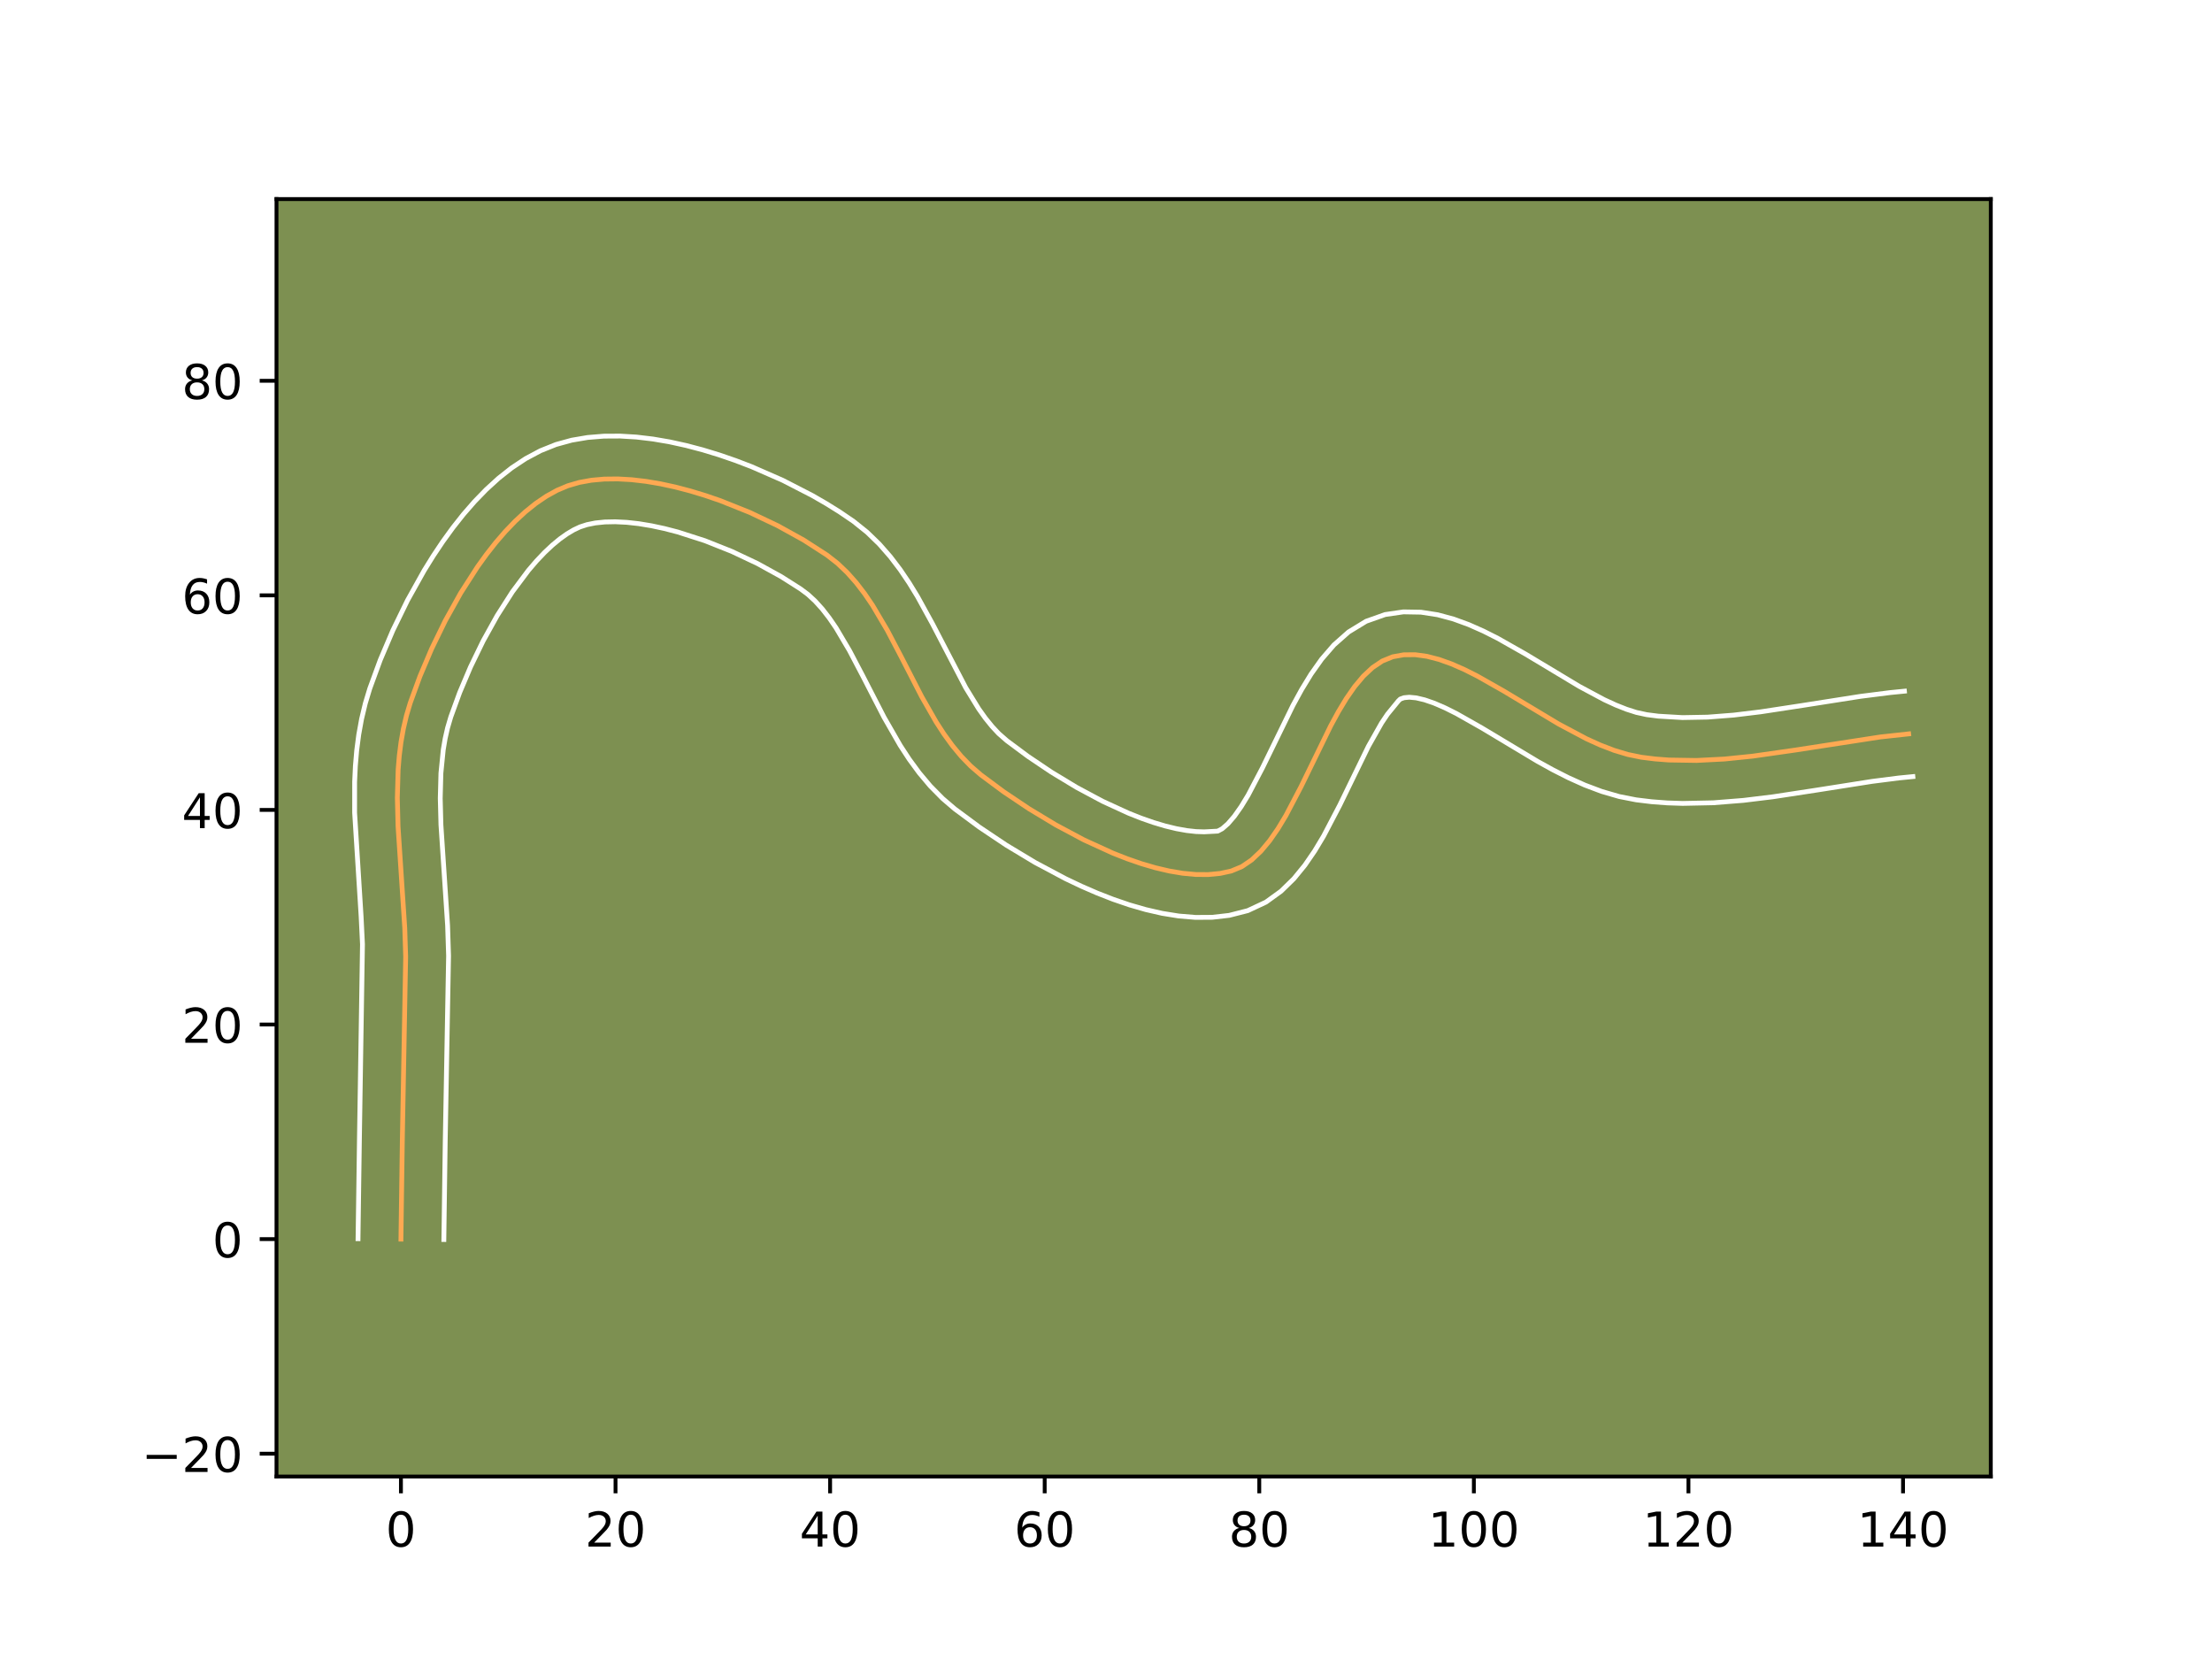 <?xml version="1.0" encoding="utf-8" standalone="no"?>
<!DOCTYPE svg PUBLIC "-//W3C//DTD SVG 1.1//EN"
  "http://www.w3.org/Graphics/SVG/1.1/DTD/svg11.dtd">
<!-- Created with matplotlib (https://matplotlib.org/) -->
<svg height="345.6pt" version="1.1" viewBox="0 0 460.8 345.6" width="460.8pt" xmlns="http://www.w3.org/2000/svg" xmlns:xlink="http://www.w3.org/1999/xlink">
 <defs>
  <style type="text/css">*{stroke-linecap:butt;stroke-linejoin:round;}</style>
 </defs>
 <g id="figure_1">
  <g id="patch_1">
   <path d="M 0 345.6 
L 460.8 345.6 
L 460.8 0 
L 0 0 
z
" style="fill:#ffffff;"/>
  </g>
  <g id="axes_1">
   <g id="patch_2">
    <path d="M 57.6 307.584 
L 414.72 307.584 
L 414.72 41.472 
L 57.6 41.472 
z
" style="fill:#7d9051;"/>
   </g>
   <g id="matplotlib.axis_1">
    <g id="xtick_1">
     <g id="line2d_1">
      <defs>
       <path d="M 0 0 
L 0 3.5 
" id="mb5d71fe74b" style="stroke:#000000;stroke-width:0.8;"/>
      </defs>
      <g>
       <use style="stroke:#000000;stroke-width:0.8;" x="83.523" xlink:href="#mb5d71fe74b" y="307.584"/>
      </g>
     </g>
     <g id="text_1">
      <!-- 0 -->
      <g transform="translate(80.342 322.182)scale(0.1 -0.1)">
       <defs>
        <path d="M 31.781 66.406 
Q 24.172 66.406 20.328 58.906 
Q 16.5 51.422 16.5 36.375 
Q 16.5 21.391 20.328 13.891 
Q 24.172 6.391 31.781 6.391 
Q 39.453 6.391 43.281 13.891 
Q 47.125 21.391 47.125 36.375 
Q 47.125 51.422 43.281 58.906 
Q 39.453 66.406 31.781 66.406 
z
M 31.781 74.219 
Q 44.047 74.219 50.516 64.516 
Q 56.984 54.828 56.984 36.375 
Q 56.984 17.969 50.516 8.266 
Q 44.047 -1.422 31.781 -1.422 
Q 19.531 -1.422 13.062 8.266 
Q 6.594 17.969 6.594 36.375 
Q 6.594 54.828 13.062 64.516 
Q 19.531 74.219 31.781 74.219 
z
" id="DejaVuSans-48"/>
       </defs>
       <use xlink:href="#DejaVuSans-48"/>
      </g>
     </g>
    </g>
    <g id="xtick_2">
     <g id="line2d_2">
      <g>
       <use style="stroke:#000000;stroke-width:0.8;" x="128.225" xlink:href="#mb5d71fe74b" y="307.584"/>
      </g>
     </g>
     <g id="text_2">
      <!-- 20 -->
      <g transform="translate(121.862 322.182)scale(0.1 -0.1)">
       <defs>
        <path d="M 19.188 8.297 
L 53.609 8.297 
L 53.609 0 
L 7.328 0 
L 7.328 8.297 
Q 12.938 14.109 22.625 23.891 
Q 32.328 33.688 34.812 36.531 
Q 39.547 41.844 41.422 45.531 
Q 43.312 49.219 43.312 52.781 
Q 43.312 58.594 39.234 62.25 
Q 35.156 65.922 28.609 65.922 
Q 23.969 65.922 18.812 64.312 
Q 13.672 62.703 7.812 59.422 
L 7.812 69.391 
Q 13.766 71.781 18.938 73 
Q 24.125 74.219 28.422 74.219 
Q 39.75 74.219 46.484 68.547 
Q 53.219 62.891 53.219 53.422 
Q 53.219 48.922 51.531 44.891 
Q 49.859 40.875 45.406 35.406 
Q 44.188 33.984 37.641 27.219 
Q 31.109 20.453 19.188 8.297 
z
" id="DejaVuSans-50"/>
       </defs>
       <use xlink:href="#DejaVuSans-50"/>
       <use x="63.623" xlink:href="#DejaVuSans-48"/>
      </g>
     </g>
    </g>
    <g id="xtick_3">
     <g id="line2d_3">
      <g>
       <use style="stroke:#000000;stroke-width:0.8;" x="172.927" xlink:href="#mb5d71fe74b" y="307.584"/>
      </g>
     </g>
     <g id="text_3">
      <!-- 40 -->
      <g transform="translate(166.564 322.182)scale(0.1 -0.1)">
       <defs>
        <path d="M 37.797 64.312 
L 12.891 25.391 
L 37.797 25.391 
z
M 35.203 72.906 
L 47.609 72.906 
L 47.609 25.391 
L 58.016 25.391 
L 58.016 17.188 
L 47.609 17.188 
L 47.609 0 
L 37.797 0 
L 37.797 17.188 
L 4.891 17.188 
L 4.891 26.703 
z
" id="DejaVuSans-52"/>
       </defs>
       <use xlink:href="#DejaVuSans-52"/>
       <use x="63.623" xlink:href="#DejaVuSans-48"/>
      </g>
     </g>
    </g>
    <g id="xtick_4">
     <g id="line2d_4">
      <g>
       <use style="stroke:#000000;stroke-width:0.8;" x="217.629" xlink:href="#mb5d71fe74b" y="307.584"/>
      </g>
     </g>
     <g id="text_4">
      <!-- 60 -->
      <g transform="translate(211.266 322.182)scale(0.1 -0.1)">
       <defs>
        <path d="M 33.016 40.375 
Q 26.375 40.375 22.484 35.828 
Q 18.609 31.297 18.609 23.391 
Q 18.609 15.531 22.484 10.953 
Q 26.375 6.391 33.016 6.391 
Q 39.656 6.391 43.531 10.953 
Q 47.406 15.531 47.406 23.391 
Q 47.406 31.297 43.531 35.828 
Q 39.656 40.375 33.016 40.375 
z
M 52.594 71.297 
L 52.594 62.312 
Q 48.875 64.062 45.094 64.984 
Q 41.312 65.922 37.594 65.922 
Q 27.828 65.922 22.672 59.328 
Q 17.531 52.734 16.797 39.406 
Q 19.672 43.656 24.016 45.922 
Q 28.375 48.188 33.594 48.188 
Q 44.578 48.188 50.953 41.516 
Q 57.328 34.859 57.328 23.391 
Q 57.328 12.156 50.688 5.359 
Q 44.047 -1.422 33.016 -1.422 
Q 20.359 -1.422 13.672 8.266 
Q 6.984 17.969 6.984 36.375 
Q 6.984 53.656 15.188 63.938 
Q 23.391 74.219 37.203 74.219 
Q 40.922 74.219 44.703 73.484 
Q 48.484 72.75 52.594 71.297 
z
" id="DejaVuSans-54"/>
       </defs>
       <use xlink:href="#DejaVuSans-54"/>
       <use x="63.623" xlink:href="#DejaVuSans-48"/>
      </g>
     </g>
    </g>
    <g id="xtick_5">
     <g id="line2d_5">
      <g>
       <use style="stroke:#000000;stroke-width:0.8;" x="262.33" xlink:href="#mb5d71fe74b" y="307.584"/>
      </g>
     </g>
     <g id="text_5">
      <!-- 80 -->
      <g transform="translate(255.968 322.182)scale(0.1 -0.1)">
       <defs>
        <path d="M 31.781 34.625 
Q 24.75 34.625 20.719 30.859 
Q 16.703 27.094 16.703 20.516 
Q 16.703 13.922 20.719 10.156 
Q 24.75 6.391 31.781 6.391 
Q 38.812 6.391 42.859 10.172 
Q 46.922 13.969 46.922 20.516 
Q 46.922 27.094 42.891 30.859 
Q 38.875 34.625 31.781 34.625 
z
M 21.922 38.812 
Q 15.578 40.375 12.031 44.719 
Q 8.5 49.078 8.5 55.328 
Q 8.5 64.062 14.719 69.141 
Q 20.953 74.219 31.781 74.219 
Q 42.672 74.219 48.875 69.141 
Q 55.078 64.062 55.078 55.328 
Q 55.078 49.078 51.531 44.719 
Q 48 40.375 41.703 38.812 
Q 48.828 37.156 52.797 32.312 
Q 56.781 27.484 56.781 20.516 
Q 56.781 9.906 50.312 4.234 
Q 43.844 -1.422 31.781 -1.422 
Q 19.734 -1.422 13.25 4.234 
Q 6.781 9.906 6.781 20.516 
Q 6.781 27.484 10.781 32.312 
Q 14.797 37.156 21.922 38.812 
z
M 18.312 54.391 
Q 18.312 48.734 21.844 45.562 
Q 25.391 42.391 31.781 42.391 
Q 38.141 42.391 41.719 45.562 
Q 45.312 48.734 45.312 54.391 
Q 45.312 60.062 41.719 63.234 
Q 38.141 66.406 31.781 66.406 
Q 25.391 66.406 21.844 63.234 
Q 18.312 60.062 18.312 54.391 
z
" id="DejaVuSans-56"/>
       </defs>
       <use xlink:href="#DejaVuSans-56"/>
       <use x="63.623" xlink:href="#DejaVuSans-48"/>
      </g>
     </g>
    </g>
    <g id="xtick_6">
     <g id="line2d_6">
      <g>
       <use style="stroke:#000000;stroke-width:0.8;" x="307.032" xlink:href="#mb5d71fe74b" y="307.584"/>
      </g>
     </g>
     <g id="text_6">
      <!-- 100 -->
      <g transform="translate(297.489 322.182)scale(0.1 -0.1)">
       <defs>
        <path d="M 12.406 8.297 
L 28.516 8.297 
L 28.516 63.922 
L 10.984 60.406 
L 10.984 69.391 
L 28.422 72.906 
L 38.281 72.906 
L 38.281 8.297 
L 54.391 8.297 
L 54.391 0 
L 12.406 0 
z
" id="DejaVuSans-49"/>
       </defs>
       <use xlink:href="#DejaVuSans-49"/>
       <use x="63.623" xlink:href="#DejaVuSans-48"/>
       <use x="127.246" xlink:href="#DejaVuSans-48"/>
      </g>
     </g>
    </g>
    <g id="xtick_7">
     <g id="line2d_7">
      <g>
       <use style="stroke:#000000;stroke-width:0.8;" x="351.734" xlink:href="#mb5d71fe74b" y="307.584"/>
      </g>
     </g>
     <g id="text_7">
      <!-- 120 -->
      <g transform="translate(342.19 322.182)scale(0.1 -0.1)">
       <use xlink:href="#DejaVuSans-49"/>
       <use x="63.623" xlink:href="#DejaVuSans-50"/>
       <use x="127.246" xlink:href="#DejaVuSans-48"/>
      </g>
     </g>
    </g>
    <g id="xtick_8">
     <g id="line2d_8">
      <g>
       <use style="stroke:#000000;stroke-width:0.8;" x="396.436" xlink:href="#mb5d71fe74b" y="307.584"/>
      </g>
     </g>
     <g id="text_8">
      <!-- 140 -->
      <g transform="translate(386.892 322.182)scale(0.1 -0.1)">
       <use xlink:href="#DejaVuSans-49"/>
       <use x="63.623" xlink:href="#DejaVuSans-52"/>
       <use x="127.246" xlink:href="#DejaVuSans-48"/>
      </g>
     </g>
    </g>
   </g>
   <g id="matplotlib.axis_2">
    <g id="ytick_1">
     <g id="line2d_9">
      <defs>
       <path d="M 0 0 
L -3.5 0 
" id="m0f8ce8f6a2" style="stroke:#000000;stroke-width:0.8;"/>
      </defs>
      <g>
       <use style="stroke:#000000;stroke-width:0.8;" x="57.6" xlink:href="#m0f8ce8f6a2" y="302.831"/>
      </g>
     </g>
     <g id="text_9">
      <!-- −20 -->
      <g transform="translate(29.495 306.63)scale(0.1 -0.1)">
       <defs>
        <path d="M 10.594 35.5 
L 73.188 35.5 
L 73.188 27.203 
L 10.594 27.203 
z
" id="DejaVuSans-8722"/>
       </defs>
       <use xlink:href="#DejaVuSans-8722"/>
       <use x="83.789" xlink:href="#DejaVuSans-50"/>
       <use x="147.412" xlink:href="#DejaVuSans-48"/>
      </g>
     </g>
    </g>
    <g id="ytick_2">
     <g id="line2d_10">
      <g>
       <use style="stroke:#000000;stroke-width:0.8;" x="57.6" xlink:href="#m0f8ce8f6a2" y="258.129"/>
      </g>
     </g>
     <g id="text_10">
      <!-- 0 -->
      <g transform="translate(44.237 261.928)scale(0.1 -0.1)">
       <use xlink:href="#DejaVuSans-48"/>
      </g>
     </g>
    </g>
    <g id="ytick_3">
     <g id="line2d_11">
      <g>
       <use style="stroke:#000000;stroke-width:0.8;" x="57.6" xlink:href="#m0f8ce8f6a2" y="213.427"/>
      </g>
     </g>
     <g id="text_11">
      <!-- 20 -->
      <g transform="translate(37.875 217.226)scale(0.1 -0.1)">
       <use xlink:href="#DejaVuSans-50"/>
       <use x="63.623" xlink:href="#DejaVuSans-48"/>
      </g>
     </g>
    </g>
    <g id="ytick_4">
     <g id="line2d_12">
      <g>
       <use style="stroke:#000000;stroke-width:0.8;" x="57.6" xlink:href="#m0f8ce8f6a2" y="168.725"/>
      </g>
     </g>
     <g id="text_12">
      <!-- 40 -->
      <g transform="translate(37.875 172.524)scale(0.1 -0.1)">
       <use xlink:href="#DejaVuSans-52"/>
       <use x="63.623" xlink:href="#DejaVuSans-48"/>
      </g>
     </g>
    </g>
    <g id="ytick_5">
     <g id="line2d_13">
      <g>
       <use style="stroke:#000000;stroke-width:0.8;" x="57.6" xlink:href="#m0f8ce8f6a2" y="124.023"/>
      </g>
     </g>
     <g id="text_13">
      <!-- 60 -->
      <g transform="translate(37.875 127.822)scale(0.1 -0.1)">
       <use xlink:href="#DejaVuSans-54"/>
       <use x="63.623" xlink:href="#DejaVuSans-48"/>
      </g>
     </g>
    </g>
    <g id="ytick_6">
     <g id="line2d_14">
      <g>
       <use style="stroke:#000000;stroke-width:0.8;" x="57.6" xlink:href="#m0f8ce8f6a2" y="79.321"/>
      </g>
     </g>
     <g id="text_14">
      <!-- 80 -->
      <g transform="translate(37.875 83.12)scale(0.1 -0.1)">
       <use xlink:href="#DejaVuSans-56"/>
       <use x="63.623" xlink:href="#DejaVuSans-48"/>
      </g>
     </g>
    </g>
   </g>
   <g id="line2d_15">
    <path clip-path="url(#p99a9352a7d)" d="M 83.523 258.129 
L 83.811 237.545 
L 84.508 199.305 
L 84.318 193.327 
L 83.719 184.253 
L 82.921 172.156 
L 82.772 166.191 
L 82.94 160.332 
L 83.177 157.453 
L 83.535 154.616 
L 84.028 151.823 
L 84.669 149.08 
L 85.473 146.391 
L 87.483 140.888 
L 89.927 135.131 
L 92.769 129.292 
L 95.969 123.543 
L 99.492 118.054 
L 101.362 115.462 
L 103.298 112.999 
L 105.296 110.687 
L 107.352 108.547 
L 109.459 106.601 
L 111.614 104.871 
L 113.812 103.377 
L 116.048 102.141 
L 118.317 101.185 
L 120.688 100.496 
L 123.217 100.038 
L 125.887 99.8 
L 128.677 99.768 
L 131.571 99.93 
L 134.548 100.274 
L 137.589 100.787 
L 140.677 101.457 
L 143.792 102.272 
L 146.915 103.22 
L 150.028 104.287 
L 156.146 106.731 
L 161.996 109.505 
L 167.428 112.51 
L 172.291 115.647 
L 174.469 117.351 
L 176.488 119.274 
L 178.367 121.392 
L 180.124 123.68 
L 181.778 126.113 
L 184.847 131.314 
L 187.723 136.795 
L 191.994 145.106 
L 195.029 150.415 
L 196.657 152.925 
L 198.384 155.305 
L 200.228 157.531 
L 202.207 159.578 
L 204.341 161.42 
L 209.076 164.933 
L 214.327 168.456 
L 219.96 171.852 
L 225.837 174.986 
L 231.825 177.721 
L 234.818 178.896 
L 237.787 179.921 
L 240.717 180.778 
L 243.59 181.45 
L 246.389 181.92 
L 249.096 182.172 
L 251.697 182.188 
L 254.172 181.951 
L 256.507 181.444 
L 258.69 180.536 
L 260.737 179.146 
L 262.663 177.329 
L 264.484 175.144 
L 266.216 172.647 
L 267.876 169.894 
L 271.041 163.852 
L 277.204 151.214 
L 278.804 148.271 
L 280.459 145.528 
L 282.186 143.043 
L 284.001 140.873 
L 285.92 139.074 
L 287.959 137.704 
L 290.134 136.819 
L 292.427 136.406 
L 294.803 136.388 
L 297.256 136.724 
L 299.781 137.376 
L 302.371 138.302 
L 305.019 139.463 
L 307.72 140.819 
L 313.255 143.956 
L 324.677 150.811 
L 330.465 153.89 
L 333.356 155.202 
L 336.237 156.309 
L 339.101 157.172 
L 341.943 157.751 
L 344.782 158.104 
L 347.64 158.325 
L 353.409 158.418 
L 359.236 158.12 
L 365.109 157.521 
L 373.972 156.255 
L 391.729 153.521 
L 397.608 152.881 
L 397.608 152.881 
" style="fill:none;stroke:#fea952;stroke-linecap:square;"/>
   </g>
   <g id="line2d_16">
    <path clip-path="url(#p99a9352a7d)" d="M 74.583 258.043 
L 74.872 237.38 
L 75.51 196.699 
L 75.226 190.914 
L 73.874 169.288 
L 73.878 162.846 
L 74.03 159.597 
L 74.307 156.334 
L 74.731 153.062 
L 75.322 149.787 
L 76.104 146.518 
L 77.035 143.438 
L 79.21 137.499 
L 81.837 131.325 
L 84.895 125.057 
L 88.365 118.841 
L 90.252 115.799 
L 92.241 112.824 
L 94.334 109.936 
L 96.534 107.153 
L 98.849 104.493 
L 101.287 101.978 
L 103.861 99.63 
L 106.588 97.476 
L 109.488 95.552 
L 112.577 93.902 
L 115.821 92.6 
L 119.096 91.699 
L 122.421 91.134 
L 125.784 90.86 
L 129.178 90.841 
L 132.597 91.048 
L 136.035 91.458 
L 139.486 92.05 
L 142.94 92.808 
L 146.387 93.717 
L 149.814 94.762 
L 153.21 95.932 
L 156.561 97.213 
L 163.07 100.065 
L 169.229 103.233 
L 172.142 104.913 
L 174.925 106.647 
L 177.798 108.605 
L 180.634 110.877 
L 183.176 113.341 
L 185.458 115.947 
L 187.519 118.655 
L 189.396 121.434 
L 191.123 124.256 
L 194.249 129.939 
L 201.173 143.245 
L 203.893 147.675 
L 205.269 149.602 
L 206.654 151.315 
L 208.05 152.811 
L 209.756 154.306 
L 214.145 157.568 
L 219.04 160.858 
L 224.277 164.023 
L 229.687 166.917 
L 235.093 169.399 
L 237.734 170.445 
L 240.297 171.34 
L 242.754 172.073 
L 245.072 172.633 
L 247.216 173.018 
L 249.151 173.232 
L 250.845 173.288 
L 253.666 173.141 
L 254.603 172.642 
L 255.795 171.606 
L 257.138 170.048 
L 258.56 168.03 
L 260.02 165.627 
L 262.994 159.956 
L 269.349 146.944 
L 271.15 143.65 
L 273.118 140.425 
L 275.328 137.308 
L 277.887 134.35 
L 280.933 131.654 
L 284.589 129.423 
L 288.55 128.02 
L 292.358 127.466 
L 296.018 127.53 
L 299.49 128.067 
L 302.792 128.957 
L 305.961 130.114 
L 309.031 131.473 
L 312.029 132.986 
L 317.872 136.3 
L 329.008 142.99 
L 334.16 145.749 
L 336.564 146.857 
L 338.816 147.749 
L 340.884 148.411 
L 343.046 148.879 
L 345.472 149.19 
L 350.491 149.486 
L 355.728 149.391 
L 361.166 148.968 
L 366.783 148.287 
L 375.499 146.956 
L 387.579 145.061 
L 393.793 144.274 
L 396.728 143.984 
L 396.728 143.984 
" style="fill:none;stroke:#ffffff;stroke-linecap:square;"/>
   </g>
   <g id="line2d_17">
    <path clip-path="url(#p99a9352a7d)" d="M 92.463 258.215 
L 92.749 237.71 
L 93.446 199.111 
L 93.244 192.818 
L 92.634 183.585 
L 91.855 171.837 
L 91.712 166.304 
L 91.85 161.066 
L 92.34 156.169 
L 92.734 153.858 
L 93.235 151.641 
L 93.912 149.344 
L 95.757 144.276 
L 98.018 138.936 
L 100.643 133.526 
L 103.574 128.244 
L 106.742 123.285 
L 110.063 118.845 
L 111.744 116.88 
L 113.416 115.116 
L 115.057 113.572 
L 116.639 112.265 
L 118.136 111.202 
L 119.518 110.381 
L 120.813 109.77 
L 122.28 109.294 
L 124.013 108.943 
L 125.989 108.739 
L 128.177 108.694 
L 130.544 108.811 
L 133.06 109.089 
L 135.692 109.524 
L 138.414 110.107 
L 141.197 110.828 
L 146.845 112.642 
L 152.44 114.867 
L 157.792 117.395 
L 162.715 120.107 
L 166.783 122.69 
L 168.303 123.825 
L 169.8 125.207 
L 171.277 126.837 
L 172.73 128.705 
L 174.16 130.792 
L 176.962 135.528 
L 179.748 140.838 
L 184.166 149.424 
L 187.528 155.281 
L 189.42 158.175 
L 191.499 161.009 
L 193.802 163.747 
L 196.364 166.344 
L 198.925 168.533 
L 204.007 172.297 
L 209.615 176.053 
L 215.643 179.681 
L 221.987 183.055 
L 225.249 184.605 
L 228.557 186.042 
L 231.901 187.347 
L 235.277 188.502 
L 238.68 189.483 
L 242.108 190.267 
L 245.561 190.822 
L 249.042 191.112 
L 252.549 191.088 
L 256.069 190.688 
L 259.938 189.7 
L 263.715 187.932 
L 266.872 185.65 
L 269.532 183.053 
L 271.83 180.239 
L 273.873 177.263 
L 275.732 174.162 
L 279.088 167.748 
L 285.059 155.483 
L 287.8 150.631 
L 289.044 148.779 
L 291.33 145.985 
L 291.719 145.617 
L 292.495 145.346 
L 293.587 145.245 
L 295.023 145.381 
L 296.77 145.794 
L 298.781 146.49 
L 301.008 147.453 
L 303.412 148.653 
L 308.638 151.612 
L 320.346 158.633 
L 323.507 160.377 
L 326.77 162.031 
L 330.148 163.547 
L 333.658 164.87 
L 337.318 165.933 
L 340.839 166.623 
L 344.091 167.017 
L 347.326 167.26 
L 350.541 167.366 
L 356.904 167.233 
L 363.169 166.736 
L 369.332 165.986 
L 378.37 164.605 
L 389.977 162.78 
L 395.552 162.068 
L 398.487 161.778 
L 398.487 161.778 
" style="fill:none;stroke:#ffffff;stroke-linecap:square;"/>
   </g>
   <g id="patch_3">
    <path d="M 57.6 307.584 
L 57.6 41.472 
" style="fill:none;stroke:#000000;stroke-linecap:square;stroke-linejoin:miter;stroke-width:0.8;"/>
   </g>
   <g id="patch_4">
    <path d="M 414.72 307.584 
L 414.72 41.472 
" style="fill:none;stroke:#000000;stroke-linecap:square;stroke-linejoin:miter;stroke-width:0.8;"/>
   </g>
   <g id="patch_5">
    <path d="M 57.6 307.584 
L 414.72 307.584 
" style="fill:none;stroke:#000000;stroke-linecap:square;stroke-linejoin:miter;stroke-width:0.8;"/>
   </g>
   <g id="patch_6">
    <path d="M 57.6 41.472 
L 414.72 41.472 
" style="fill:none;stroke:#000000;stroke-linecap:square;stroke-linejoin:miter;stroke-width:0.8;"/>
   </g>
  </g>
 </g>
 <defs>
  <clipPath id="p99a9352a7d">
   <rect height="266.112" width="357.12" x="57.6" y="41.472"/>
  </clipPath>
 </defs>
</svg>
